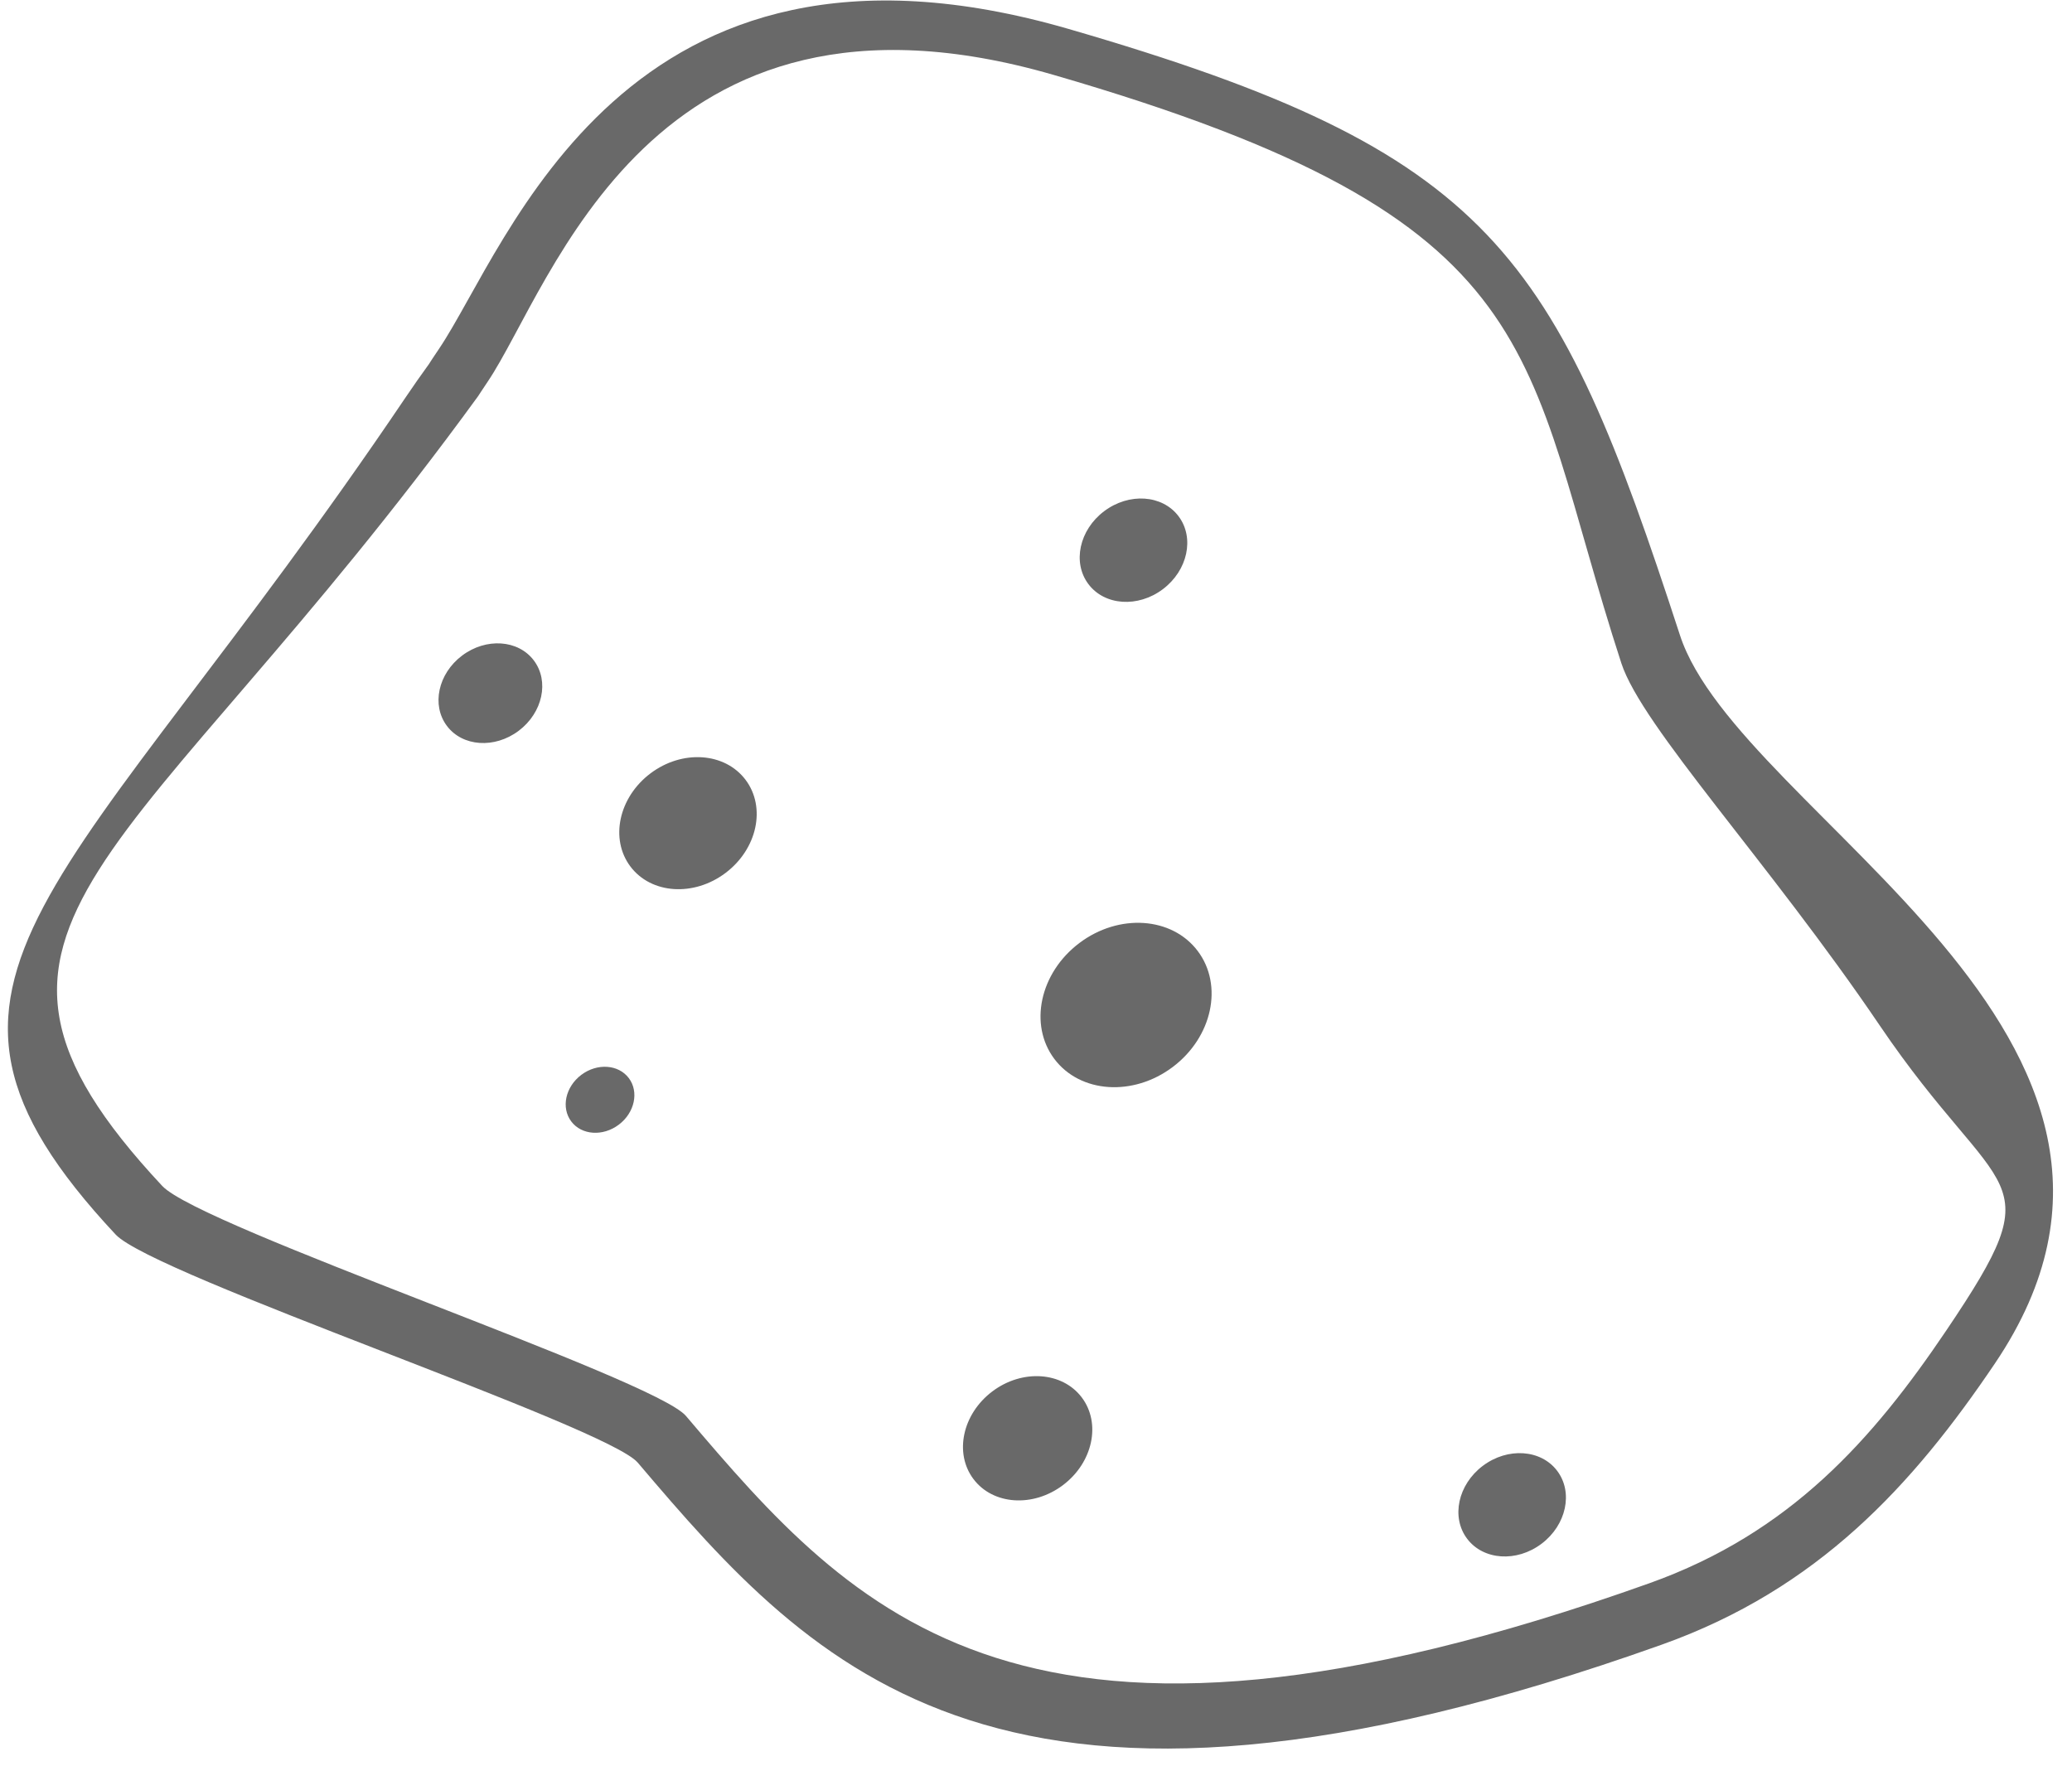 <?xml version="1.0" encoding="UTF-8" standalone="no"?>
<svg width="88px" height="75px" viewBox="0 0 88 75" version="1.1" xmlns="http://www.w3.org/2000/svg" xmlns:xlink="http://www.w3.org/1999/xlink">
    <!-- Generator: Sketch 41.2 (35397) - http://www.bohemiancoding.com/sketch -->
    <title>3</title>
    <desc>Created with Sketch.</desc>
    <defs></defs>
    <g id="Page-1" stroke="none" stroke-width="1" fill="none" fill-rule="evenodd">
        <g id="potatosimple" transform="translate(50.5, 40.5) rotate(90) translate(-50.5, -40.5) translate(-17, -260)" fill="#696969">
            <g id="3" transform="translate(67.551, 302.724) rotate(53) translate(-67.551, -302.724) translate(21.551, 253.224)">
                <path d="M43.703,88.48 C43.14,88.48 42.573,88.469 41.989,88.45 C41.879,88.455 41.616,88.457 41.22,88.457 C35.948,88.457 21.025,92.634 14.995,73.886 C9.243,55.997 11.299,51.457 21.824,37.962 C26.786,31.603 23.208,9.575 39.977,9.575 C46.247,9.575 52.13,10.452 57.793,14.619 C81.73,32.243 78.85,43.814 75.713,55.005 C75.166,56.958 80.61,76.496 80.081,78.805 C76.721,93.451 69.332,88.48 43.703,88.48 Z M77.263,78.318 C77.798,75.983 72.362,56.421 72.924,54.418 C75.902,43.784 78.695,33.279 55.936,16.522 C50.807,12.746 45.549,12.07 39.977,12.07 C31.679,12.07 34.259,13.103 30.821,21.662 C27.701,29.43 25.948,37.123 24.202,39.361 C15.621,50.362 10.144,52.104 16.967,73.316 C22.436,90.329 36.313,85.963 41.22,85.963 C41.674,85.963 41.925,85.956 41.941,85.956 C66.772,86.84 73.843,93.221 77.263,78.318 Z" id="Shape" transform="translate(45.983, 49.434) rotate(-19) translate(-45.983, -49.434) "></path>
                <ellipse id="Oval" cx="35.768" cy="63.303" rx="2.396" ry="2.073"></ellipse>
                <ellipse id="Oval" cx="57.857" cy="65.43" rx="3.061" ry="2.648"></ellipse>
                <ellipse id="Oval" cx="62.06" cy="35.883" rx="2.88" ry="2.492"></ellipse>
                <ellipse id="Oval" cx="47.326" cy="21.242" rx="2.395" ry="2.072"></ellipse>
                <ellipse id="Oval" cx="47.646" cy="48.065" rx="3.811" ry="3.296"></ellipse>
                <ellipse id="Oval" cx="61.237" cy="74.89" rx="2.311" ry="1.999"></ellipse>
                <ellipse id="Oval" cx="67.911" cy="58.295" rx="1.53" ry="1.324"></ellipse>
            </g>
        </g>
    </g>
</svg>